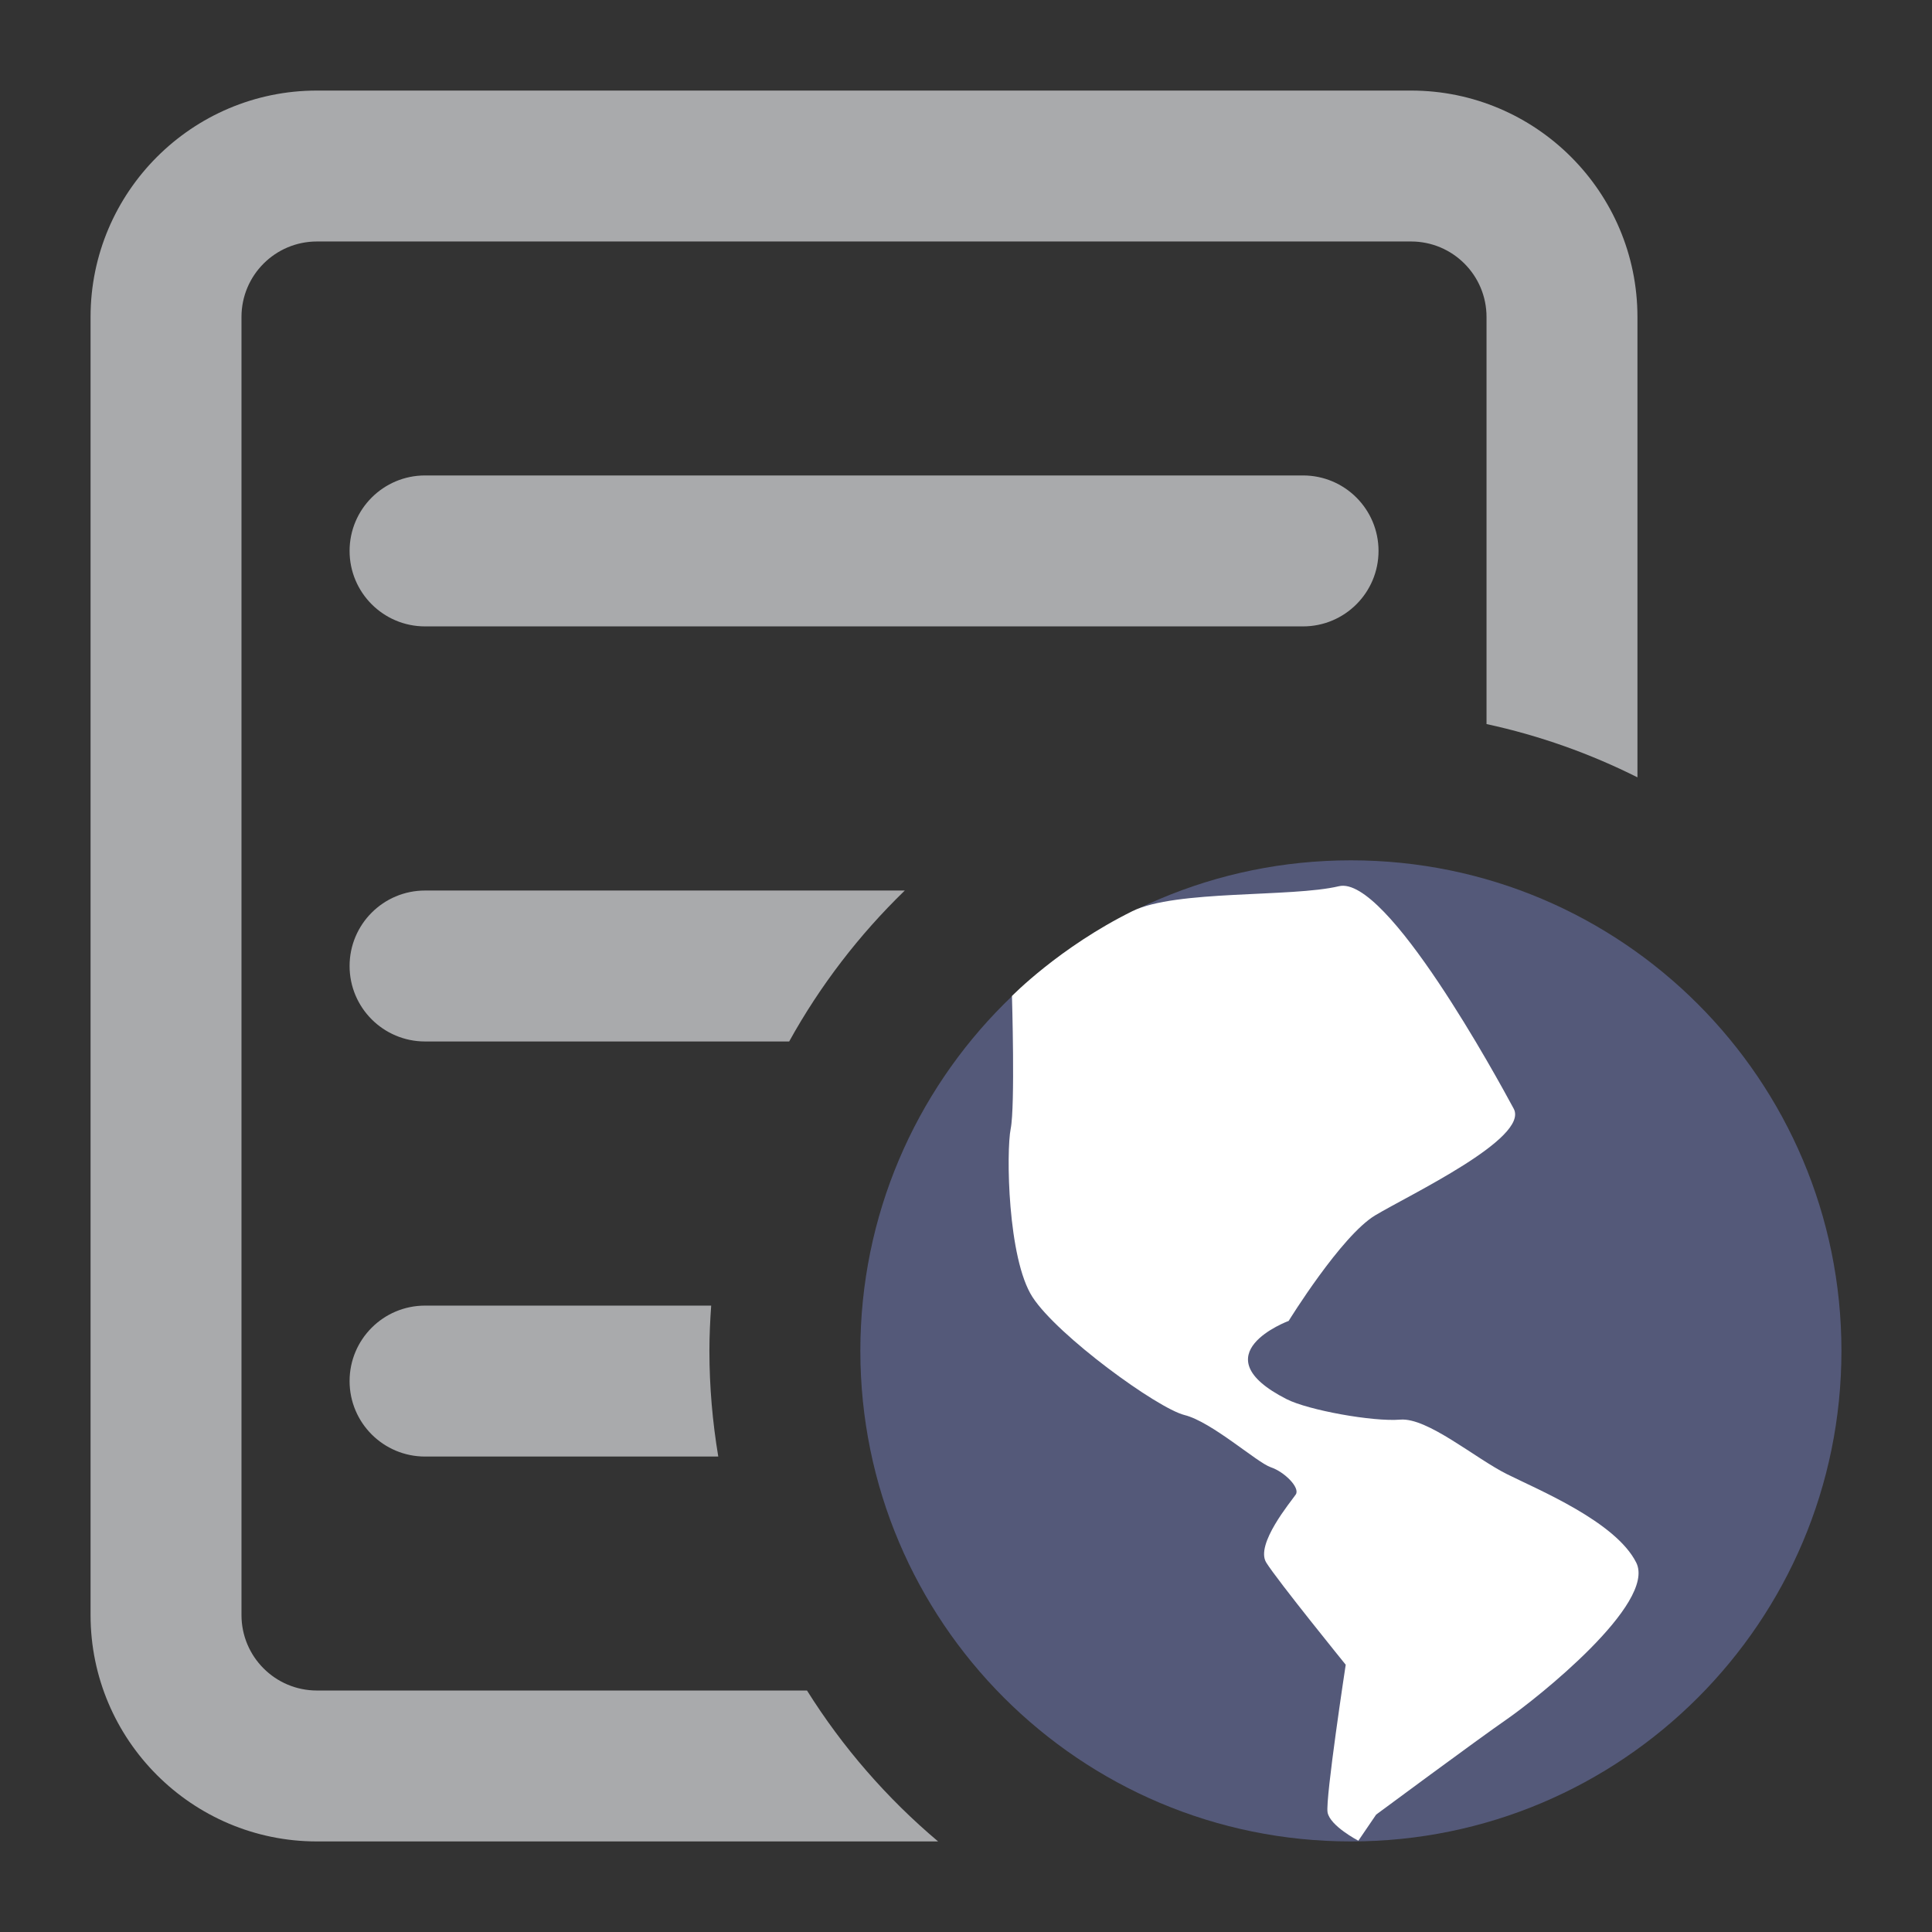 <?xml version="1.0" encoding="UTF-8" standalone="no"?>
<svg
   xmlns:dc="http://purl.org/dc/elements/1.1/"
   xmlns:cc="http://creativecommons.org/ns#"
   xmlns:rdf="http://www.w3.org/1999/02/22-rdf-syntax-ns#"
   xmlns:svg="http://www.w3.org/2000/svg"
   xmlns="http://www.w3.org/2000/svg"
   xmlns:sodipodi="http://sodipodi.sourceforge.net/DTD/sodipodi-0.dtd"
   xmlns:inkscape="http://www.inkscape.org/namespaces/inkscape"
   width="100%"
   height="100%"
   viewBox="0 0 128 128"
   version="1.1"
   xml:space="preserve"
   style="fill-rule:evenodd;clip-rule:evenodd;stroke-linejoin:round;stroke-miterlimit:1.414;"
   id="svg22677"
   inkscape:version="0.91 r13725"
   sodipodi:docname="weblist.svg"><rect x="0" y="0" width="128" height="128" fill="#333333" stroke="none"/><defs
     id="defs22698" /><sodipodi:namedview
     pagecolor="#ffffff"
     bordercolor="#666666"
     borderopacity="1"
     objecttolerance="10"
     gridtolerance="10"
     guidetolerance="10"
     inkscape:pageopacity="0"
     inkscape:pageshadow="2"
     inkscape:window-width="1920"
     inkscape:window-height="1017"
     id="namedview22696"
     showgrid="false"
     inkscape:zoom="1.84375"
     inkscape:cx="64"
     inkscape:cy="64"
     inkscape:window-x="-8"
     inkscape:window-y="-8"
     inkscape:window-maximized="1"
     inkscape:current-layer="svg22677" /><g
     transform="matrix(1,0,0,1,-5376,0)"
     id="g22679"><g
       id="weblist"
       transform="matrix(1,0,0,1,5376,0)"><rect
         x="0"
         y="0"
         width="128"
         height="128"
         style="fill:none;"
         id="rect22682" /><path
         d="M122,89.498C122,107.451 107.451,122 89.5,122C71.549,122 57,107.451 57,89.498C57,71.546 71.549,56.999 89.5,56.999C107.451,56.999 122,71.546 122,89.498Z"
         style="fill:#545979;fill-rule:nonzero;fill-opacity:1"
         id="path22684" /><path
         d="M53.466,112.001L20.999,112.001C18.237,112.001 15.999,109.763 15.999,107.001L15.999,20.999C15.999,18.237 18.237,15.999 20.999,15.999L93.486,15.999C96.248,15.999 98.486,18.237 98.486,20.999L98.486,47.971C102,48.731 105.351,49.928 108.485,51.5L108.485,20.999C108.485,12.728 101.757,6 93.486,6L20.999,6C12.728,6 6,12.728 6,20.999L6,107.001C6,115.271 12.728,122 20.999,122L62.152,122C58.764,119.145 55.829,115.77 53.466,112.001Z"
         style="fill:#a9aaac;fill-rule:nonzero;fill-opacity:1"
         id="path22686" /><path
         d="M86.331,41.5L28.161,41.5C25.4,41.5 23.161,39.261 23.161,36.5C23.161,33.739 25.4,31.5 28.161,31.5L86.331,31.5C89.093,31.5 91.331,33.739 91.331,36.5C91.331,39.261 89.093,41.5 86.331,41.5Z"
         style="fill:#a9aaac;fill-rule:nonzero;fill-opacity:1"
         id="path22688" /><path
         d="M59.945,59L28.161,59C25.4,59 23.161,61.239 23.161,64C23.161,66.762 25.4,69 28.161,69L52.285,69C54.335,65.293 56.926,61.927 59.945,59Z"
         style="fill:#a9aaac;fill-rule:nonzero;fill-opacity:1"
         id="path22690" /><path
         d="M47.118,86.5L28.161,86.5C25.4,86.5 23.161,88.738 23.161,91.5C23.161,94.262 25.4,96.5 28.161,96.5L47.587,96.5C47.208,94.221 47,91.884 47,89.498C47,88.489 47.048,87.491 47.118,86.5Z"
         style="fill:#a9aaac;fill-rule:nonzero;fill-opacity:1"
         id="path22692" /><path
         d="M85.378,87.513C85.378,87.513 88.857,81.871 91.113,80.518C93.369,79.165 101.339,75.406 100.286,73.451C99.233,71.496 91.865,57.962 88.707,58.714C85.549,59.466 77.903,58.943 75.022,60.368C70.19,62.76 67.045,65.989 67.045,65.989C67.045,65.989 67.262,73.279 66.961,74.783C66.66,76.287 66.751,83.376 68.405,85.932C70.059,88.488 76.676,93.3 78.48,93.751C80.284,94.202 83.292,96.909 84.194,97.21C85.096,97.511 86.149,98.563 85.848,99.014C85.547,99.465 83.141,102.323 83.893,103.526C84.645,104.729 89.157,110.293 89.157,110.293C89.157,110.293 87.803,119.165 87.954,120.067C88.105,120.969 89.995,121.952 89.995,121.952L91.172,120.223C91.172,120.223 97.879,115.256 99.834,113.903C101.789,112.55 109.759,106.234 108.405,103.527C107.051,100.82 101.939,98.715 99.834,97.663C97.729,96.611 94.571,93.903 92.767,94.054C90.963,94.205 86.679,93.428 85.247,92.7C79.401,89.728 85.378,87.513 85.378,87.513Z"
         style="fill:white;fill-rule:nonzero;"
         id="path22694" /></g></g></svg>